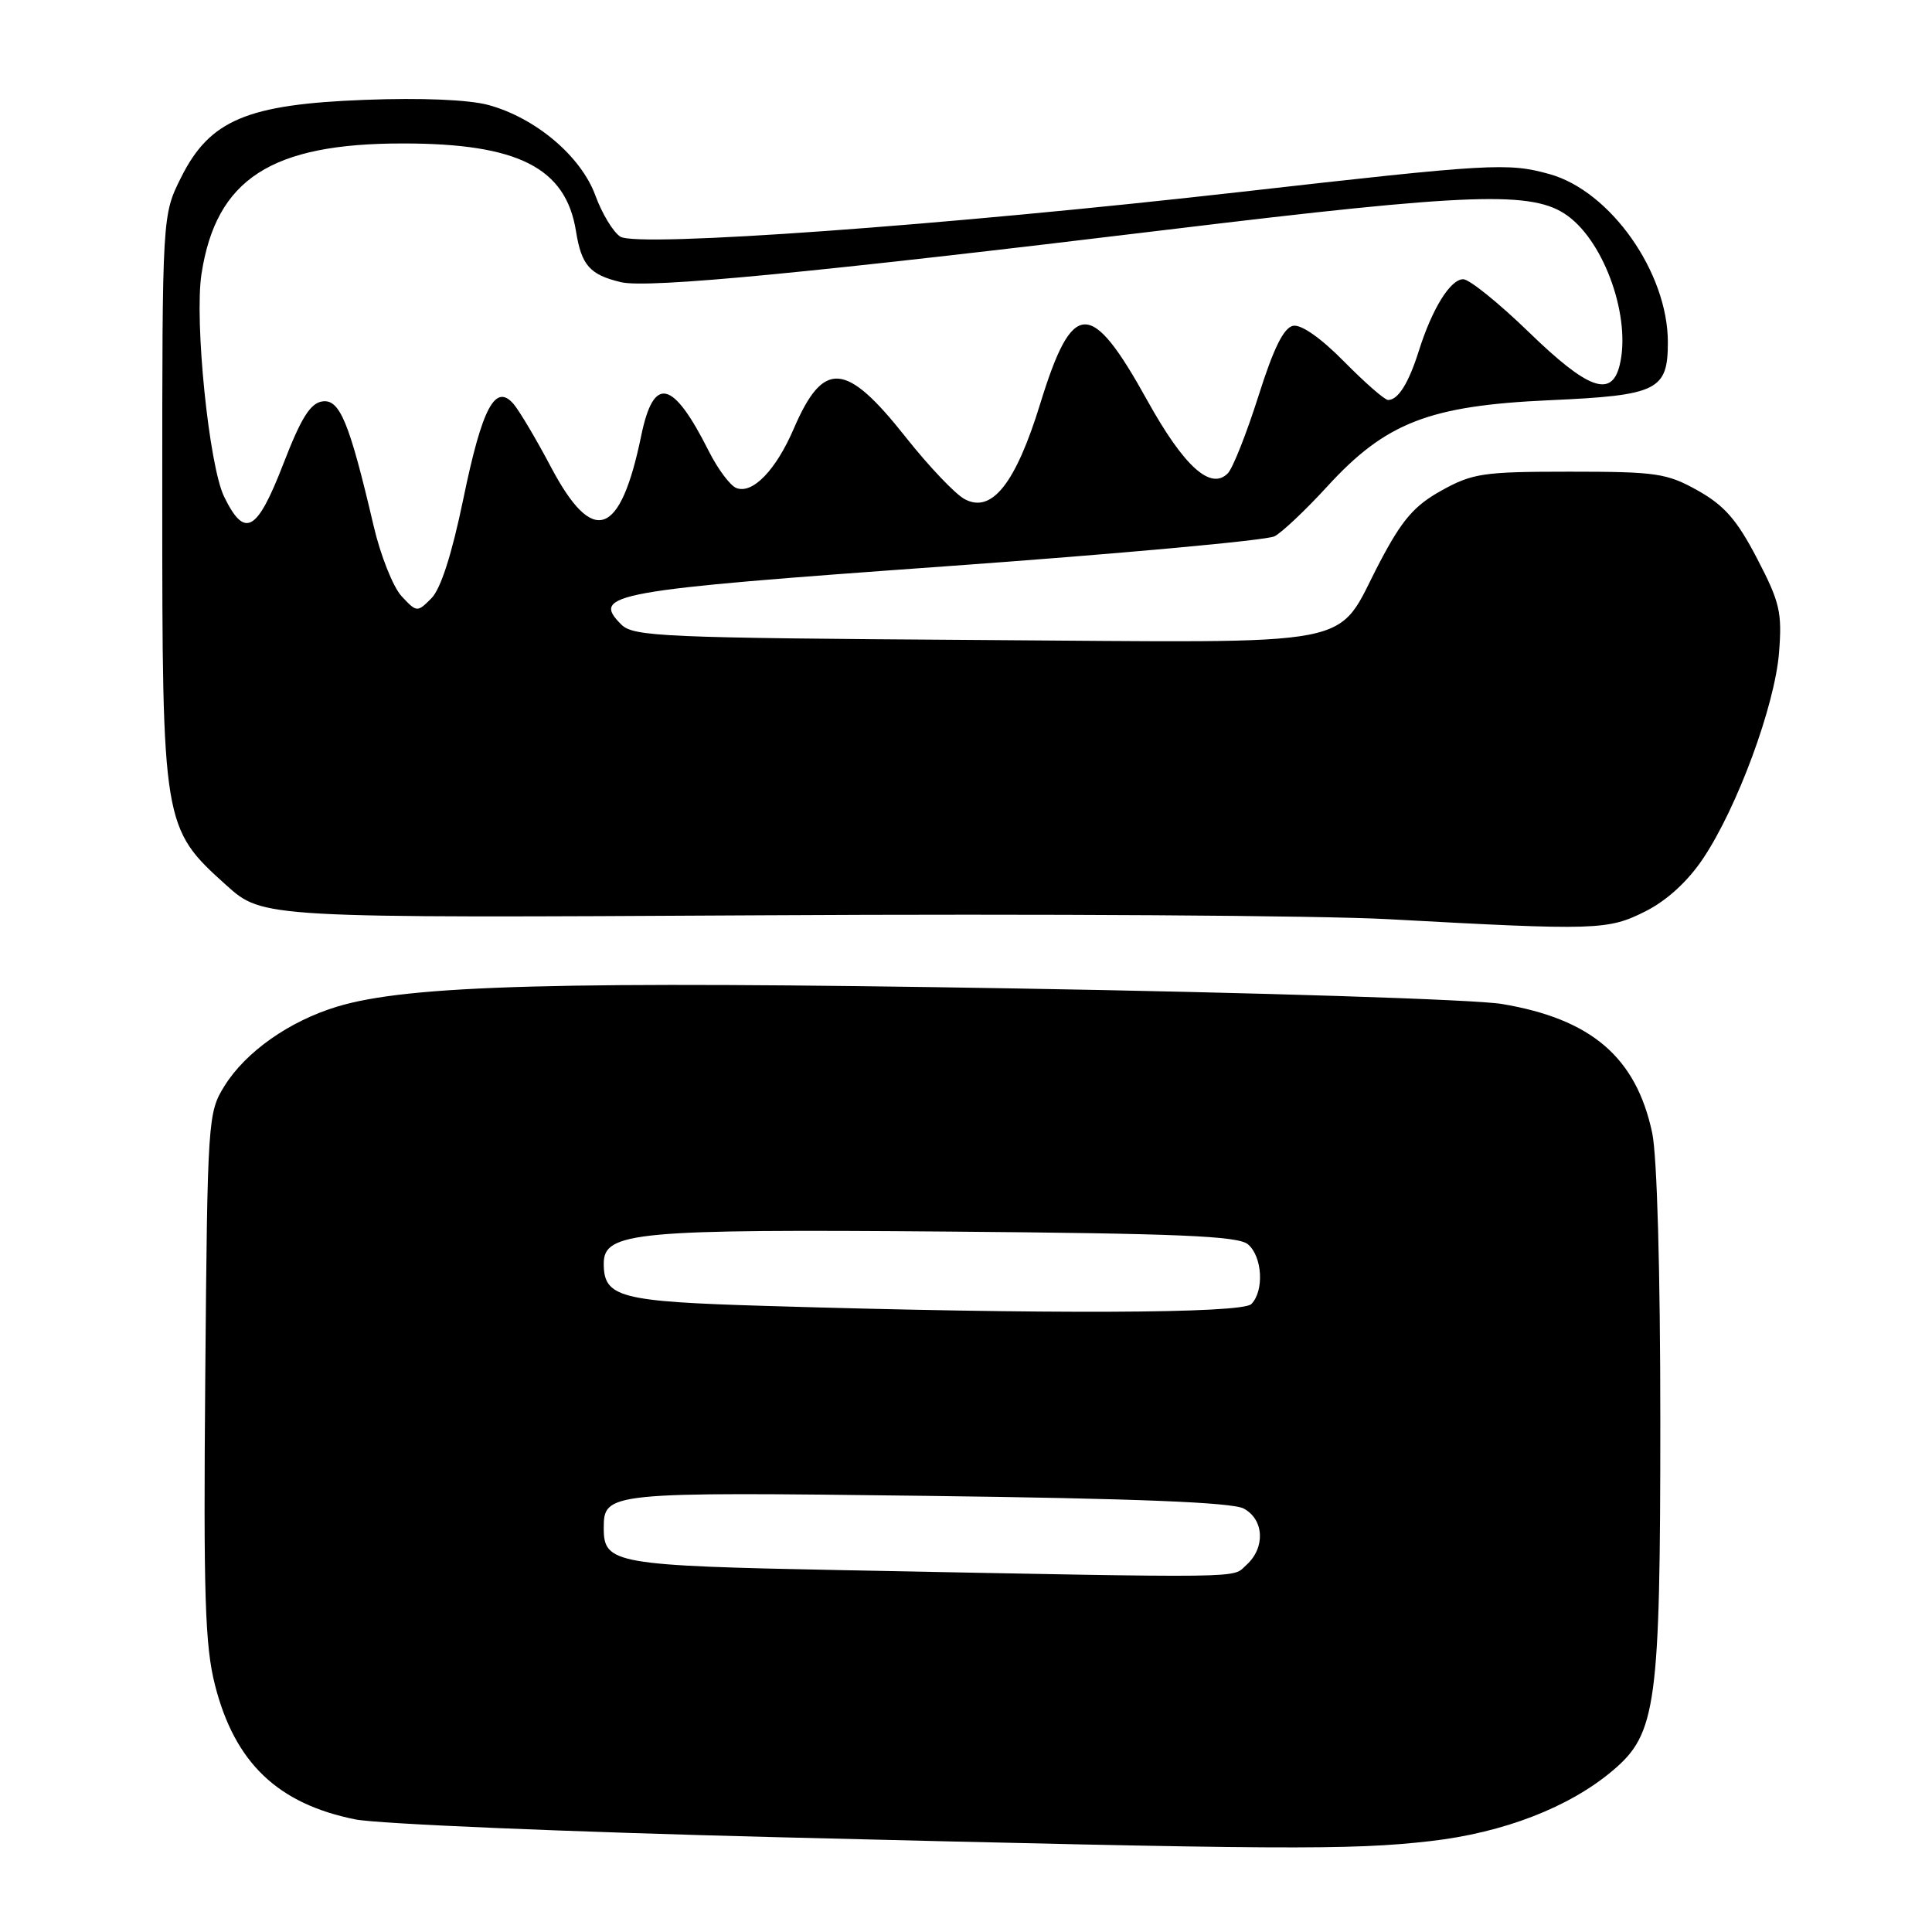 <?xml version="1.0" encoding="UTF-8" standalone="no"?>
<!DOCTYPE svg PUBLIC "-//W3C//DTD SVG 1.1//EN" "http://www.w3.org/Graphics/SVG/1.1/DTD/svg11.dtd" >
<svg xmlns="http://www.w3.org/2000/svg" xmlns:xlink="http://www.w3.org/1999/xlink" version="1.1" viewBox="0 0 256 256">
 <g >
 <path fill="currentColor"
d=" M 189.50 243.96 C 199.22 242.85 207.95 239.48 213.73 234.58 C 219.48 229.72 220.00 225.89 220.00 188.37 C 220.00 168.42 219.57 153.09 218.92 150.09 C 216.78 140.08 210.86 135.02 199.00 133.03 C 195.41 132.43 166.46 131.51 134.29 130.97 C 74.40 129.97 54.13 130.51 44.65 133.39 C 38.33 135.31 32.55 139.38 29.75 143.89 C 27.55 147.42 27.49 148.23 27.20 182.29 C 26.95 211.47 27.16 218.07 28.49 223.29 C 31.11 233.57 36.79 239.01 47.08 241.08 C 50.06 241.68 75.22 242.74 103.00 243.44 C 169.97 245.11 178.90 245.17 189.50 243.96 Z  M 218.04 120.75 C 220.89 119.31 223.65 116.78 225.68 113.74 C 230.21 106.96 235.16 93.53 235.73 86.50 C 236.15 81.13 235.85 79.82 232.82 74.00 C 230.16 68.89 228.49 66.98 224.97 65.00 C 220.86 62.70 219.48 62.50 208.00 62.50 C 196.53 62.50 195.13 62.71 191.00 65.00 C 187.38 67.01 185.78 68.88 182.84 74.47 C 176.74 86.07 181.55 85.14 129.37 84.80 C 87.80 84.52 83.93 84.36 82.32 82.75 C 78.27 78.70 80.94 78.22 125.29 75.04 C 148.25 73.39 167.87 71.60 168.89 71.06 C 169.90 70.52 173.03 67.56 175.83 64.50 C 183.62 55.98 189.36 53.75 205.35 53.03 C 219.65 52.39 221.00 51.73 221.00 45.35 C 221.00 36.11 213.40 25.32 205.32 23.07 C 199.80 21.54 197.62 21.66 164.40 25.43 C 125.20 29.87 84.50 32.81 82.20 31.36 C 81.26 30.77 79.77 28.31 78.89 25.90 C 76.98 20.69 70.96 15.61 64.71 13.91 C 62.12 13.21 55.82 12.94 48.36 13.23 C 32.74 13.82 27.80 15.90 24.00 23.50 C 21.50 28.50 21.50 28.50 21.50 66.00 C 21.50 109.31 21.57 109.73 29.99 117.30 C 34.83 121.65 34.83 121.65 101.16 121.28 C 137.65 121.07 174.93 121.30 184.00 121.80 C 211.62 123.31 213.05 123.26 218.04 120.75 Z  M 111.90 208.06 C 81.43 207.46 80.00 207.21 80.00 202.50 C 80.00 197.72 80.37 197.68 122.82 198.21 C 150.57 198.56 163.26 199.07 164.80 199.89 C 167.50 201.34 167.69 205.07 165.17 207.35 C 163.17 209.16 166.52 209.12 111.90 208.06 Z  M 101.40 173.04 C 82.08 172.46 80.00 171.92 80.00 167.42 C 80.00 163.24 84.23 162.85 125.60 163.19 C 156.07 163.44 164.03 163.77 165.35 164.87 C 167.27 166.47 167.54 171.06 165.80 172.80 C 164.54 174.06 138.50 174.16 101.40 173.04 Z  M 53.21 79.00 C 52.09 77.79 50.41 73.58 49.50 69.65 C 46.29 55.93 45.02 52.85 42.71 53.19 C 41.11 53.43 39.89 55.39 37.53 61.50 C 34.04 70.51 32.43 71.40 29.70 65.82 C 27.69 61.71 25.74 42.51 26.70 36.29 C 28.64 23.71 35.93 18.99 53.43 19.01 C 68.65 19.01 74.98 22.23 76.32 30.63 C 77.05 35.16 78.14 36.40 82.28 37.39 C 85.83 38.24 107.56 36.15 154.85 30.42 C 195.16 25.54 203.16 25.26 207.74 28.61 C 212.70 32.23 216.16 42.24 214.60 48.44 C 213.52 52.74 210.39 51.59 202.57 44.00 C 198.60 40.15 194.69 37.00 193.89 37.00 C 192.18 37.00 189.77 40.89 188.00 46.50 C 186.65 50.78 185.26 53.00 183.93 53.00 C 183.48 53.00 180.86 50.71 178.11 47.92 C 175.05 44.81 172.42 42.96 171.35 43.17 C 170.10 43.41 168.75 46.15 166.74 52.51 C 165.17 57.45 163.35 62.05 162.69 62.72 C 160.42 65.02 156.87 61.80 152.02 53.06 C 144.52 39.52 142.12 39.59 137.83 53.51 C 134.57 64.10 131.39 68.10 127.79 66.12 C 126.53 65.43 123.03 61.74 120.00 57.91 C 112.07 47.88 109.11 47.67 105.17 56.82 C 102.81 62.30 99.73 65.49 97.58 64.67 C 96.76 64.36 95.12 62.16 93.93 59.80 C 89.14 50.28 86.62 49.70 84.96 57.75 C 82.19 71.19 78.58 72.43 73.00 61.88 C 71.08 58.24 68.86 54.51 68.09 53.58 C 65.65 50.68 63.90 53.94 61.39 66.12 C 59.87 73.46 58.40 78.04 57.16 79.28 C 55.29 81.16 55.22 81.15 53.21 79.00 Z "/>
</g>
</svg>